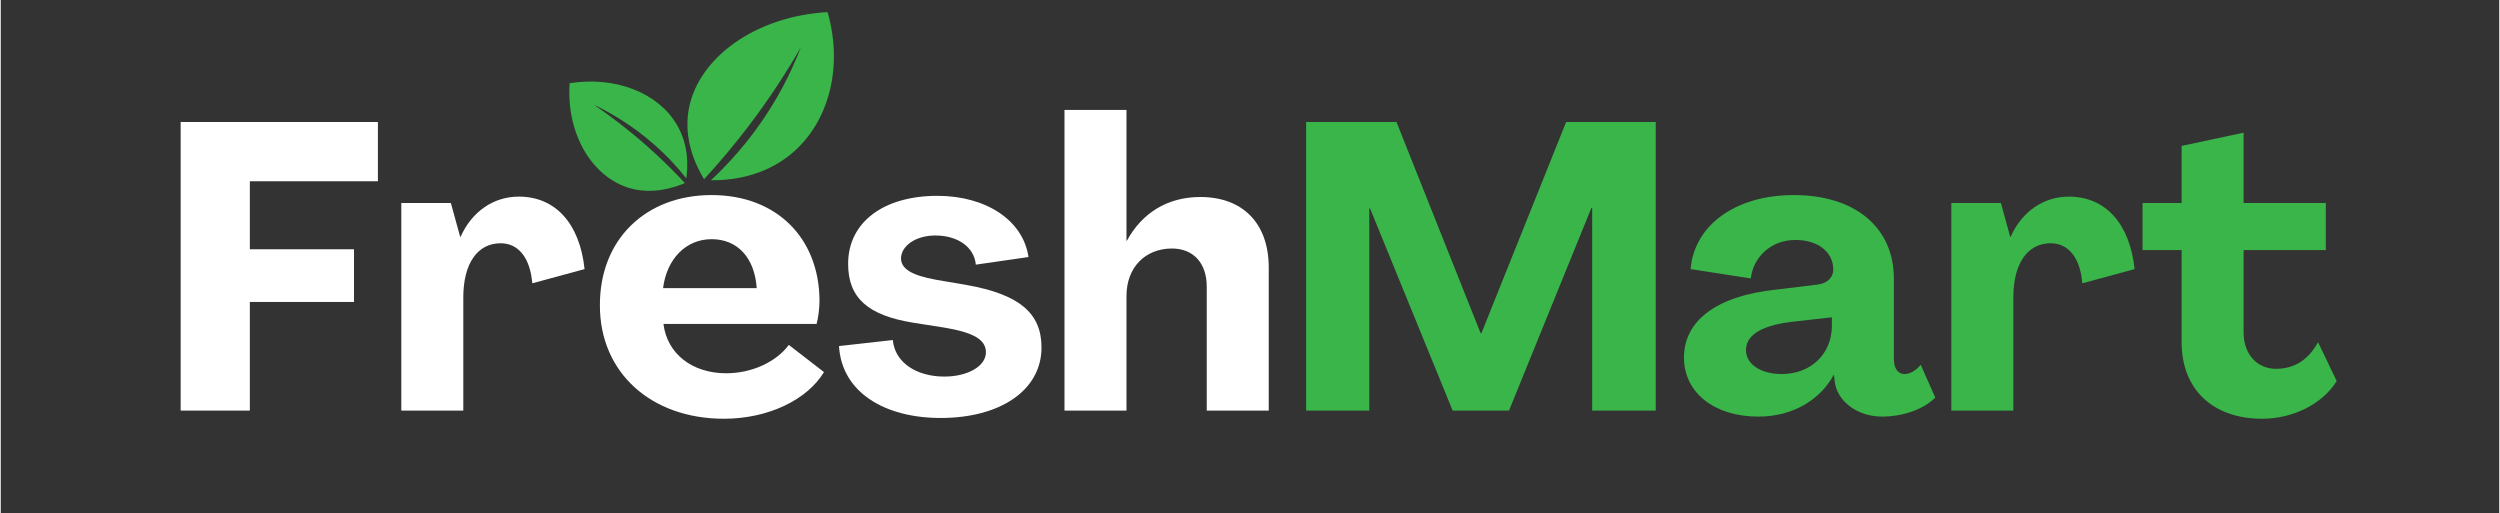 <svg xmlns="http://www.w3.org/2000/svg" xmlns:xlink="http://www.w3.org/1999/xlink" width="268" zoomAndPan="magnify" viewBox="0 0 200.88 41.25" height="55" preserveAspectRatio="xMidYMid meet" version="1.0"><rect x="0" y="0" width="200.88" height="41.25" fill="#333333" stroke="none"/><defs><g/><clipPath id="6a18863609"><path d="M 55 0 L 67 0 L 67 15 L 55 15 Z M 55 0 " clip-rule="nonzero"/></clipPath><clipPath id="1008a45638"><path d="M 44.539 3.246 L 67.211 0.52 L 68.797 13.684 L 46.125 16.41 Z M 44.539 3.246 " clip-rule="nonzero"/></clipPath><clipPath id="620b169416"><path d="M 44.539 3.246 L 67.211 0.52 L 68.797 13.684 L 46.125 16.41 Z M 44.539 3.246 " clip-rule="nonzero"/></clipPath><clipPath id="93ec5ad7be"><path d="M 44.539 3.246 L 67.211 0.52 L 68.797 13.684 L 46.125 16.41 Z M 44.539 3.246 " clip-rule="nonzero"/></clipPath><clipPath id="3ebe4ecc8b"><path d="M 45 6 L 56 6 L 56 16 L 45 16 Z M 45 6 " clip-rule="nonzero"/></clipPath><clipPath id="eddb273a0d"><path d="M 44.539 3.246 L 67.211 0.52 L 68.797 13.684 L 46.125 16.41 Z M 44.539 3.246 " clip-rule="nonzero"/></clipPath><clipPath id="a340b524a5"><path d="M 44.539 3.246 L 67.211 0.52 L 68.797 13.684 L 46.125 16.41 Z M 44.539 3.246 " clip-rule="nonzero"/></clipPath><clipPath id="6444183a7b"><path d="M 44.539 3.246 L 67.211 0.52 L 68.797 13.684 L 46.125 16.41 Z M 44.539 3.246 " clip-rule="nonzero"/></clipPath></defs><g fill="#ffffff" fill-opacity="1"><g transform="translate(12.668, 33.011)"><g><path d="M 1.797 0 L 7.359 0 L 7.359 -8.734 L 15.734 -8.734 L 15.734 -12.969 L 7.359 -12.969 L 7.359 -18.438 L 17.656 -18.438 L 17.656 -23.203 L 1.797 -23.203 Z M 1.797 0 "/></g></g></g><g fill="#ffffff" fill-opacity="1"><g transform="translate(30.908, 33.011)"><g><path d="M 10.75 -17.203 C 8.703 -17.203 6.969 -16 6.062 -13.969 L 6.031 -13.969 L 5.281 -16.688 L 1.297 -16.688 L 1.297 0 L 6.281 0 L 6.281 -9.094 C 6.281 -11.828 7.422 -13.453 9.281 -13.453 C 10.719 -13.453 11.656 -12.281 11.828 -10.234 L 16.031 -11.375 C 15.641 -15.078 13.656 -17.203 10.75 -17.203 Z M 10.75 -17.203 "/></g></g></g><g fill="#ffffff" fill-opacity="1"><g transform="translate(47.422, 33.011)"><g><path d="M 10.719 0.656 C 14.297 0.656 17.422 -0.875 18.766 -3.094 L 15.938 -5.281 C 14.953 -3.938 13 -3 10.906 -3 C 8.172 -3 6.156 -4.562 5.859 -6.969 L 18.172 -6.969 C 18.312 -7.5 18.406 -8.203 18.406 -8.859 C 18.375 -13.875 14.953 -17.328 9.734 -17.328 C 4.391 -17.328 0.719 -13.719 0.75 -8.438 C 0.75 -3.062 4.859 0.656 10.719 0.656 Z M 5.828 -9.844 C 6.125 -12.188 7.656 -13.781 9.734 -13.781 C 11.797 -13.781 13.188 -12.312 13.359 -9.844 Z M 5.828 -9.844 "/></g></g></g><g fill="#ffffff" fill-opacity="1"><g transform="translate(66.802, 33.011)"><g><path d="M 8.766 0.594 C 13.547 0.594 16.875 -1.625 16.875 -5.078 C 16.875 -7.844 15.078 -9.344 10.875 -10.094 L 8.406 -10.516 C 6.422 -10.875 5.578 -11.406 5.578 -12.25 C 5.609 -13.266 6.781 -14.078 8.344 -14.078 C 10.125 -14.078 11.469 -13.156 11.594 -11.734 L 15.828 -12.344 C 15.406 -15.281 12.438 -17.266 8.5 -17.266 C 4.234 -17.266 1.328 -15.188 1.328 -11.797 C 1.328 -9.062 2.906 -7.656 6.578 -7.062 L 9.062 -6.672 C 11.406 -6.281 12.406 -5.703 12.406 -4.688 C 12.406 -3.547 10.906 -2.734 9.062 -2.734 C 6.812 -2.734 5.078 -3.875 4.922 -5.672 L 0.594 -5.188 C 0.812 -1.469 4.266 0.594 8.766 0.594 Z M 8.766 0.594 "/></g></g></g><g fill="#ffffff" fill-opacity="1"><g transform="translate(84.228, 33.011)"><g><path d="M 1.297 0 L 6.281 0 L 6.281 -9.219 C 6.281 -11.5 7.781 -13.031 9.938 -13.031 C 11.656 -13.031 12.734 -11.859 12.734 -9.969 L 12.734 0 L 17.719 0 L 17.719 -11.5 C 17.719 -15.047 15.641 -17.172 12.219 -17.172 C 9.578 -17.172 7.531 -15.891 6.312 -13.656 L 6.281 -13.656 L 6.281 -24.172 L 1.297 -24.172 Z M 1.297 0 "/></g></g></g><g fill="#39b54a" fill-opacity="1"><g transform="translate(103.155, 33.011)"><g><path d="M 1.797 0 L 6.875 0 L 6.875 -16.25 L 6.938 -16.25 L 13.578 0 L 18.109 0 L 24.734 -16.297 L 24.797 -16.297 L 24.797 0 L 29.906 0 L 29.906 -23.203 L 22.703 -23.203 L 15.891 -6.219 L 15.828 -6.219 L 9.062 -23.203 L 1.797 -23.203 Z M 1.797 0 "/></g></g></g><g fill="#39b54a" fill-opacity="1"><g transform="translate(134.848, 33.011)"><g><path d="M 6.453 0.484 C 9.25 0.484 11.438 -0.875 12.516 -2.859 L 12.547 -2.859 L 12.609 -2.281 C 12.828 -0.75 14.406 0.484 16.422 0.484 C 17.953 0.484 19.672 -0.031 20.688 -1.047 L 19.516 -3.688 C 19.156 -3.219 18.641 -2.938 18.219 -2.938 C 17.688 -2.938 17.359 -3.391 17.359 -4.141 L 17.359 -10.594 C 17.359 -14.766 14.203 -17.328 9.312 -17.328 C 4.531 -17.328 1.297 -14.828 1.016 -11.375 L 5.859 -10.625 C 6.031 -12.281 7.422 -13.719 9.453 -13.719 C 11.234 -13.719 12.484 -12.766 12.484 -11.344 C 12.484 -10.656 11.953 -10.203 11.172 -10.125 L 7.953 -9.734 C 2.969 -9.219 0.484 -7.141 0.484 -4.266 C 0.484 -1.406 2.969 0.484 6.453 0.484 Z M 8.344 -2.938 C 6.672 -2.938 5.469 -3.719 5.469 -4.859 C 5.469 -5.922 6.422 -6.812 9.188 -7.141 L 12.375 -7.5 L 12.375 -6.812 C 12.375 -4.562 10.688 -2.938 8.344 -2.938 Z M 8.344 -2.938 "/></g></g></g><g fill="#39b54a" fill-opacity="1"><g transform="translate(155.531, 33.011)"><g><path d="M 10.75 -17.203 C 8.703 -17.203 6.969 -16 6.062 -13.969 L 6.031 -13.969 L 5.281 -16.688 L 1.297 -16.688 L 1.297 0 L 6.281 0 L 6.281 -9.094 C 6.281 -11.828 7.422 -13.453 9.281 -13.453 C 10.719 -13.453 11.656 -12.281 11.828 -10.234 L 16.031 -11.375 C 15.641 -15.078 13.656 -17.203 10.75 -17.203 Z M 10.75 -17.203 "/></g></g></g><g fill="#39b54a" fill-opacity="1"><g transform="translate(172.045, 33.011)"><g><path d="M 9.781 0.656 C 12.188 0.656 14.594 -0.484 15.766 -2.375 L 14.266 -5.5 C 13.484 -4.078 12.375 -3.359 10.875 -3.359 C 9.422 -3.359 8.281 -4.469 8.281 -6.281 L 8.281 -12.906 L 14.891 -12.906 L 14.891 -16.688 L 8.281 -16.688 L 8.281 -22.344 L 3.297 -21.281 L 3.297 -16.688 L 0.156 -16.688 L 0.156 -12.906 L 3.297 -12.906 L 3.297 -5.5 C 3.297 -1.734 5.766 0.656 9.781 0.656 Z M 9.781 0.656 "/></g></g></g><g clip-path="url(#6a18863609)"><g clip-path="url(#1008a45638)"><g clip-path="url(#620b169416)"><g clip-path="url(#93ec5ad7be)"><path fill="#39b54a" d="M 56.547 14.41 C 55.891 13.328 54.859 11.199 55.324 8.734 C 56.09 4.688 60.602 1.312 66.477 0.973 C 67.82 5.633 66.449 10.312 63.094 12.73 C 60.832 14.359 58.305 14.508 57.098 14.492 C 58.207 13.457 59.434 12.152 60.625 10.547 C 62.465 8.066 63.605 5.688 64.324 3.812 C 63.203 5.766 61.828 7.898 60.148 10.109 C 58.934 11.707 57.719 13.137 56.547 14.41 Z M 56.547 14.41 " fill-opacity="1" fill-rule="nonzero"/></g></g></g></g><g clip-path="url(#3ebe4ecc8b)"><g clip-path="url(#eddb273a0d)"><g clip-path="url(#a340b524a5)"><g clip-path="url(#6444183a7b)"><path fill="#39b54a" d="M 55.004 14.719 C 54.129 15.094 52.418 15.652 50.594 15.133 C 47.602 14.277 45.457 10.844 45.738 6.691 C 49.395 6.109 52.812 7.441 54.336 9.988 C 55.363 11.703 55.242 13.492 55.117 14.34 C 54.438 13.477 53.562 12.512 52.453 11.551 C 50.746 10.062 49.047 9.074 47.691 8.422 C 49.07 9.363 50.559 10.496 52.082 11.852 C 53.18 12.828 54.148 13.797 55.004 14.719 Z M 55.004 14.719 " fill-opacity="1" fill-rule="nonzero"/></g></g></g></g></svg>